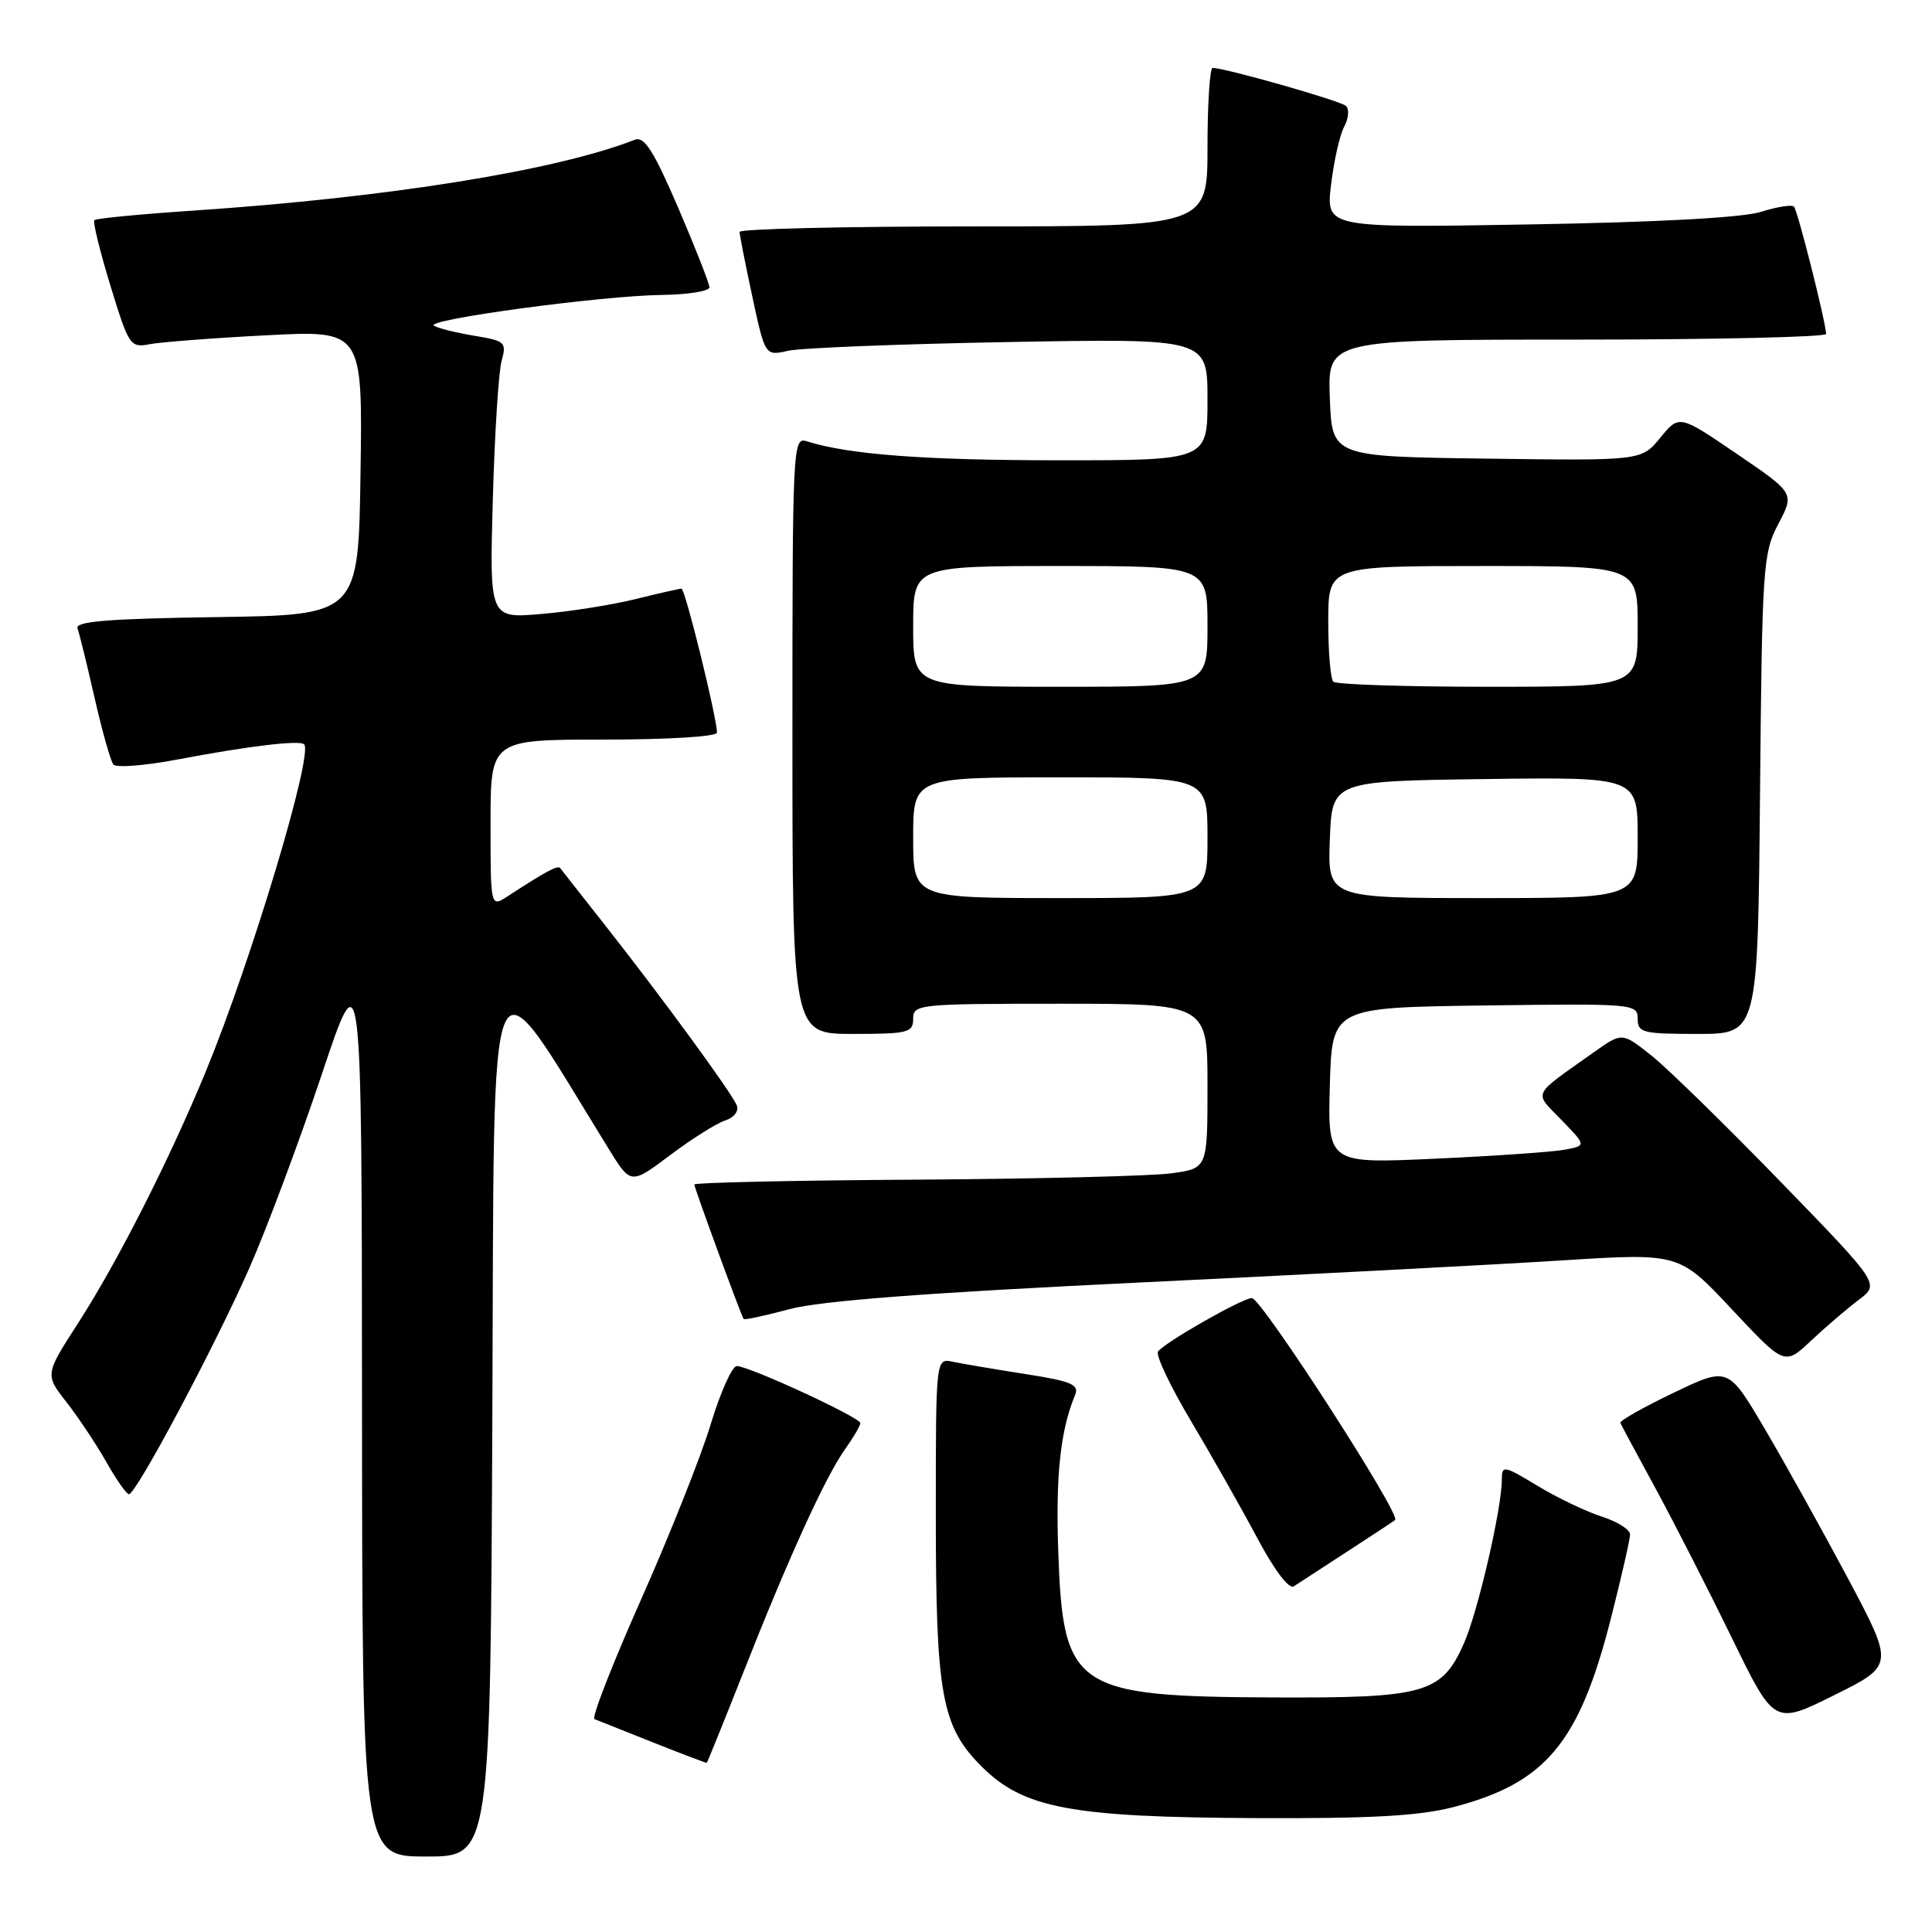 <?xml version="1.0" encoding="UTF-8" standalone="no"?>
<!DOCTYPE svg PUBLIC "-//W3C//DTD SVG 1.1//EN" "http://www.w3.org/Graphics/SVG/1.1/DTD/svg11.dtd" >
<svg xmlns="http://www.w3.org/2000/svg" xmlns:xlink="http://www.w3.org/1999/xlink" version="1.1" viewBox="0 0 256 256">
 <g >
 <path fill="currentColor"
d=" M 65.24 187.27 C 65.53 122.71 64.23 125.64 80.66 152.24 C 83.58 156.98 83.58 156.98 88.81 153.05 C 91.69 150.89 94.96 148.83 96.09 148.47 C 97.26 148.10 97.92 147.24 97.63 146.48 C 97.02 144.88 87.79 132.26 80.10 122.50 C 77.06 118.65 74.43 115.29 74.24 115.04 C 73.93 114.60 72.45 115.39 67.25 118.77 C 65.00 120.23 65.00 120.23 65.00 109.12 C 65.00 98.00 65.00 98.00 80.00 98.00 C 88.52 98.00 95.00 97.60 95.00 97.08 C 95.00 95.10 90.79 78.00 90.30 78.00 C 90.02 78.00 87.25 78.63 84.14 79.40 C 81.04 80.16 75.43 81.05 71.68 81.36 C 64.86 81.94 64.86 81.94 65.30 66.22 C 65.54 57.57 66.06 49.31 66.46 47.85 C 67.15 45.35 66.96 45.17 62.85 44.49 C 60.46 44.09 58.05 43.50 57.50 43.16 C 56.18 42.36 79.76 39.17 87.75 39.08 C 91.19 39.03 94.00 38.58 94.00 38.07 C 94.00 37.56 92.13 32.81 89.86 27.52 C 86.59 19.93 85.37 18.03 84.11 18.52 C 73.67 22.60 51.53 26.16 25.70 27.90 C 18.66 28.37 12.72 28.94 12.50 29.17 C 12.28 29.39 13.24 33.29 14.63 37.85 C 17.07 45.82 17.26 46.10 19.83 45.61 C 21.30 45.33 28.25 44.79 35.27 44.43 C 48.05 43.76 48.05 43.76 47.77 62.63 C 47.50 81.50 47.50 81.50 28.65 81.77 C 14.26 81.98 9.91 82.34 10.27 83.27 C 10.52 83.95 11.54 88.10 12.54 92.50 C 13.54 96.90 14.66 100.86 15.03 101.31 C 15.41 101.75 19.27 101.45 23.61 100.62 C 32.97 98.85 39.71 98.04 40.30 98.63 C 41.55 99.88 33.30 127.34 27.26 142.00 C 22.43 153.71 15.59 167.19 10.35 175.32 C 5.95 182.14 5.95 182.14 8.83 185.82 C 10.41 187.85 12.78 191.41 14.10 193.74 C 15.42 196.08 16.77 197.99 17.09 197.99 C 18.03 198.00 28.47 178.40 33.05 168.00 C 35.35 162.78 39.64 151.30 42.59 142.50 C 47.93 126.50 47.93 126.50 47.97 186.25 C 48.00 246.00 48.00 246.00 56.49 246.00 C 64.98 246.00 64.98 246.00 65.24 187.27 Z  M 192.54 239.46 C 204.80 236.28 209.24 230.98 213.44 214.50 C 214.84 209.00 215.99 203.97 215.99 203.33 C 216.00 202.68 214.31 201.62 212.25 200.96 C 210.19 200.30 206.36 198.47 203.75 196.89 C 199.25 194.17 199.00 194.13 199.00 196.05 C 199.00 199.84 195.85 213.48 194.01 217.68 C 191.06 224.39 188.90 225.01 168.80 224.92 C 142.39 224.81 140.87 223.79 140.23 205.76 C 139.86 195.59 140.50 189.55 142.45 184.85 C 143.03 183.46 141.99 183.02 135.82 182.06 C 131.79 181.43 127.49 180.70 126.25 180.44 C 124.00 179.96 124.00 179.96 124.00 200.54 C 124.00 224.61 124.75 228.75 130.07 234.07 C 135.62 239.62 141.92 240.80 166.54 240.91 C 181.60 240.98 188.06 240.62 192.54 239.46 Z  M 98.50 221.59 C 104.49 206.40 109.37 195.69 111.96 192.05 C 113.08 190.48 114.00 188.91 114.00 188.57 C 114.00 187.82 99.22 181.00 97.63 181.01 C 97.01 181.01 95.45 184.50 94.16 188.76 C 92.87 193.02 88.71 203.47 84.92 212.00 C 81.13 220.53 78.36 227.63 78.77 227.79 C 79.17 227.95 82.65 229.34 86.50 230.87 C 90.35 232.40 93.57 233.62 93.65 233.58 C 93.73 233.53 95.91 228.14 98.50 221.59 Z  M 244.83 209.08 C 241.43 202.71 236.48 193.81 233.82 189.29 C 228.98 181.09 228.98 181.09 221.74 184.56 C 217.76 186.47 214.59 188.26 214.71 188.54 C 214.82 188.82 216.93 192.75 219.39 197.27 C 221.85 201.80 226.39 210.69 229.48 217.03 C 235.10 228.57 235.10 228.57 243.04 224.62 C 250.99 220.67 250.99 220.67 244.83 209.08 Z  M 178.50 205.60 C 181.80 203.46 184.66 201.57 184.86 201.41 C 185.69 200.73 167.14 172.00 165.88 172.00 C 164.61 172.00 154.13 177.99 153.44 179.10 C 153.13 179.60 155.09 183.72 157.79 188.26 C 160.49 192.79 164.43 199.74 166.54 203.70 C 168.83 208.01 170.79 210.62 171.43 210.20 C 172.02 209.81 175.20 207.75 178.50 205.60 Z  M 246.30 172.23 C 249.09 170.14 249.09 170.14 235.85 156.50 C 228.57 149.00 220.88 141.49 218.77 139.82 C 214.93 136.78 214.93 136.78 211.22 139.41 C 202.84 145.35 203.20 144.58 206.90 148.40 C 210.20 151.80 210.20 151.80 207.35 152.34 C 205.78 152.64 198.07 153.17 190.21 153.53 C 175.93 154.19 175.93 154.19 176.21 143.84 C 176.50 133.50 176.50 133.50 196.75 133.23 C 216.49 132.97 217.00 133.01 217.00 134.98 C 217.00 136.84 217.64 137.00 224.96 137.00 C 232.92 137.00 232.92 137.00 233.21 105.25 C 233.49 75.03 233.60 73.30 235.64 69.42 C 237.79 65.35 237.79 65.35 230.14 60.14 C 222.50 54.94 222.50 54.94 220.00 58.00 C 217.50 61.05 217.50 61.05 197.00 60.77 C 176.50 60.50 176.50 60.50 176.21 52.75 C 175.92 45.00 175.92 45.00 208.96 45.00 C 227.13 45.00 241.98 44.66 241.97 44.25 C 241.89 42.52 238.19 27.86 237.71 27.38 C 237.42 27.09 235.46 27.40 233.34 28.07 C 230.90 28.84 219.69 29.45 202.60 29.74 C 175.70 30.20 175.70 30.20 176.37 24.49 C 176.74 21.36 177.52 17.89 178.11 16.79 C 178.70 15.69 178.81 14.44 178.34 14.03 C 177.58 13.34 162.33 9.00 160.68 9.00 C 160.31 9.00 160.00 13.72 160.00 19.50 C 160.00 30.00 160.00 30.00 129.00 30.00 C 111.95 30.00 98.00 30.33 98.00 30.73 C 98.00 31.13 98.76 34.99 99.69 39.31 C 101.38 47.17 101.38 47.17 104.44 46.48 C 106.12 46.10 119.31 45.58 133.75 45.32 C 160.00 44.85 160.00 44.85 160.00 52.93 C 160.00 61.00 160.00 61.00 140.25 60.99 C 122.50 60.99 112.44 60.23 106.90 58.47 C 105.05 57.88 105.00 58.99 105.00 97.43 C 105.00 137.00 105.00 137.00 113.00 137.00 C 120.33 137.00 121.00 136.83 121.00 135.00 C 121.00 133.07 121.67 133.00 140.50 133.00 C 160.00 133.00 160.00 133.00 160.00 143.91 C 160.00 154.81 160.00 154.81 155.24 155.47 C 152.62 155.83 137.32 156.21 121.24 156.31 C 105.16 156.41 92.00 156.70 92.00 156.95 C 92.00 157.39 98.17 174.23 98.53 174.77 C 98.63 174.93 101.37 174.34 104.61 173.47 C 108.72 172.37 122.70 171.30 151.00 169.94 C 173.28 168.87 198.47 167.55 207.00 167.01 C 222.50 166.03 222.50 166.03 229.48 173.49 C 236.47 180.95 236.47 180.95 239.98 177.64 C 241.92 175.82 244.76 173.39 246.30 172.23 Z  M 121.00 111.00 C 121.00 103.00 121.00 103.00 140.50 103.00 C 160.00 103.00 160.00 103.00 160.00 111.00 C 160.00 119.00 160.00 119.00 140.50 119.00 C 121.00 119.00 121.00 119.00 121.00 111.00 Z  M 176.21 111.25 C 176.50 103.50 176.50 103.50 196.75 103.23 C 217.00 102.96 217.00 102.96 217.00 110.98 C 217.00 119.00 217.00 119.00 196.46 119.00 C 175.92 119.00 175.92 119.00 176.21 111.25 Z  M 121.00 83.00 C 121.00 75.00 121.00 75.00 140.50 75.00 C 160.00 75.00 160.00 75.00 160.00 83.00 C 160.00 91.00 160.00 91.00 140.50 91.00 C 121.00 91.00 121.00 91.00 121.00 83.00 Z  M 176.67 90.33 C 176.30 89.97 176.00 86.37 176.00 82.33 C 176.00 75.00 176.00 75.00 196.50 75.00 C 217.00 75.00 217.00 75.00 217.00 83.00 C 217.00 91.00 217.00 91.00 197.17 91.00 C 186.26 91.00 177.03 90.70 176.67 90.33 Z "/>
</g>
</svg>